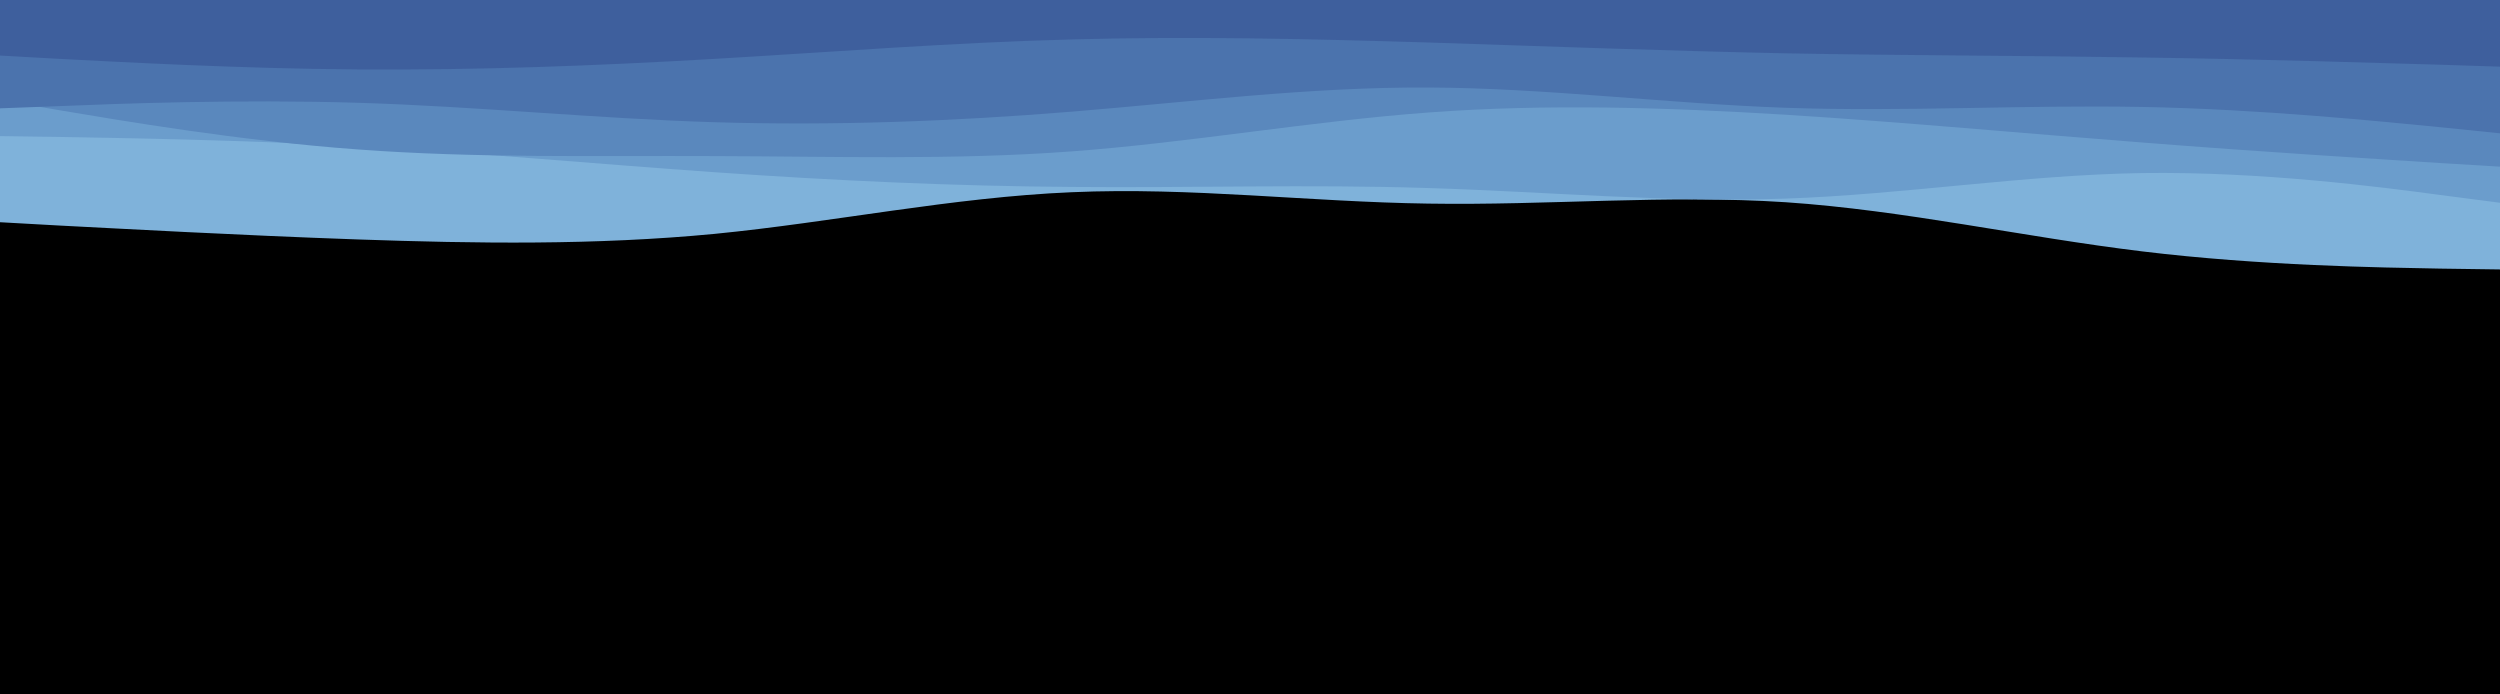 <svg id="visual" viewBox="0 0 900 250" width="900" height="250" xmlns="http://www.w3.org/2000/svg" xmlns:xlink="http://www.w3.org/1999/xlink" version="1.1"><rect x="0" y="0" width="900" height="250" fill="#000000"></rect><path d="M0 80L21.5 81.2C43 82.3 86 84.7 128.8 86.2C171.7 87.7 214.3 88.3 257.2 84.2C300 80 343 71 385.8 69.2C428.7 67.3 471.3 72.7 514.2 73.3C557 74 600 70 642.8 72.8C685.7 75.7 728.3 85.3 771.2 90.5C814 95.7 857 96.3 878.5 96.7L900 97L900 0L878.5 0C857 0 814 0 771.2 0C728.3 0 685.7 0 642.8 0C600 0 557 0 514.2 0C471.3 0 428.7 0 385.8 0C343 0 300 0 257.2 0C214.3 0 171.7 0 128.8 0C86 0 43 0 21.5 0L0 0Z" fill="#7fb2da"></path><path d="M0 49L21.5 49.3C43 49.7 86 50.3 128.8 52.7C171.7 55 214.3 59 257.2 62C300 65 343 67 385.8 67.3C428.7 67.7 471.3 66.3 514.2 67.7C557 69 600 73 642.8 71.5C685.7 70 728.3 63 771.2 62.3C814 61.7 857 67.3 878.5 70.2L900 73L900 0L878.5 0C857 0 814 0 771.2 0C728.3 0 685.7 0 642.8 0C600 0 557 0 514.2 0C471.3 0 428.7 0 385.8 0C343 0 300 0 257.2 0C214.3 0 171.7 0 128.8 0C86 0 43 0 21.5 0L0 0Z" fill="#6b9dcc"></path><path d="M0 36L21.5 39.7C43 43.3 86 50.7 128.8 53.8C171.7 57 214.3 56 257.2 56.2C300 56.3 343 57.7 385.8 54.5C428.7 51.3 471.3 43.7 514.2 40.5C557 37.3 600 38.7 642.8 41.3C685.7 44 728.3 48 771.2 51.3C814 54.7 857 57.3 878.5 58.7L900 60L900 0L878.5 0C857 0 814 0 771.2 0C728.3 0 685.7 0 642.8 0C600 0 557 0 514.2 0C471.3 0 428.7 0 385.8 0C343 0 300 0 257.2 0C214.3 0 171.7 0 128.8 0C86 0 43 0 21.5 0L0 0Z" fill="#5a88bd"></path><path d="M0 39L21.5 38.2C43 37.3 86 35.7 128.8 37C171.7 38.3 214.3 42.7 257.2 44C300 45.3 343 43.7 385.8 40.2C428.7 36.7 471.3 31.3 514.2 31.5C557 31.7 600 37.3 642.8 38.8C685.7 40.3 728.3 37.7 771.2 38.5C814 39.3 857 43.7 878.5 45.8L900 48L900 0L878.5 0C857 0 814 0 771.2 0C728.3 0 685.7 0 642.8 0C600 0 557 0 514.2 0C471.3 0 428.7 0 385.8 0C343 0 300 0 257.2 0C214.3 0 171.7 0 128.8 0C86 0 43 0 21.5 0L0 0Z" fill="#4b73ad"></path><path d="M0 20L21.5 21.2C43 22.3 86 24.7 128.8 25C171.7 25.3 214.3 23.7 257.2 21.2C300 18.7 343 15.3 385.8 14.2C428.7 13 471.3 14 514.2 15.3C557 16.7 600 18.3 642.8 19.2C685.7 20 728.3 20 771.2 20.7C814 21.3 857 22.7 878.5 23.3L900 24L900 0L878.5 0C857 0 814 0 771.2 0C728.3 0 685.7 0 642.8 0C600 0 557 0 514.2 0C471.3 0 428.7 0 385.8 0C343 0 300 0 257.2 0C214.3 0 171.7 0 128.8 0C86 0 43 0 21.5 0L0 0Z" fill="#3e5f9d"></path></svg>